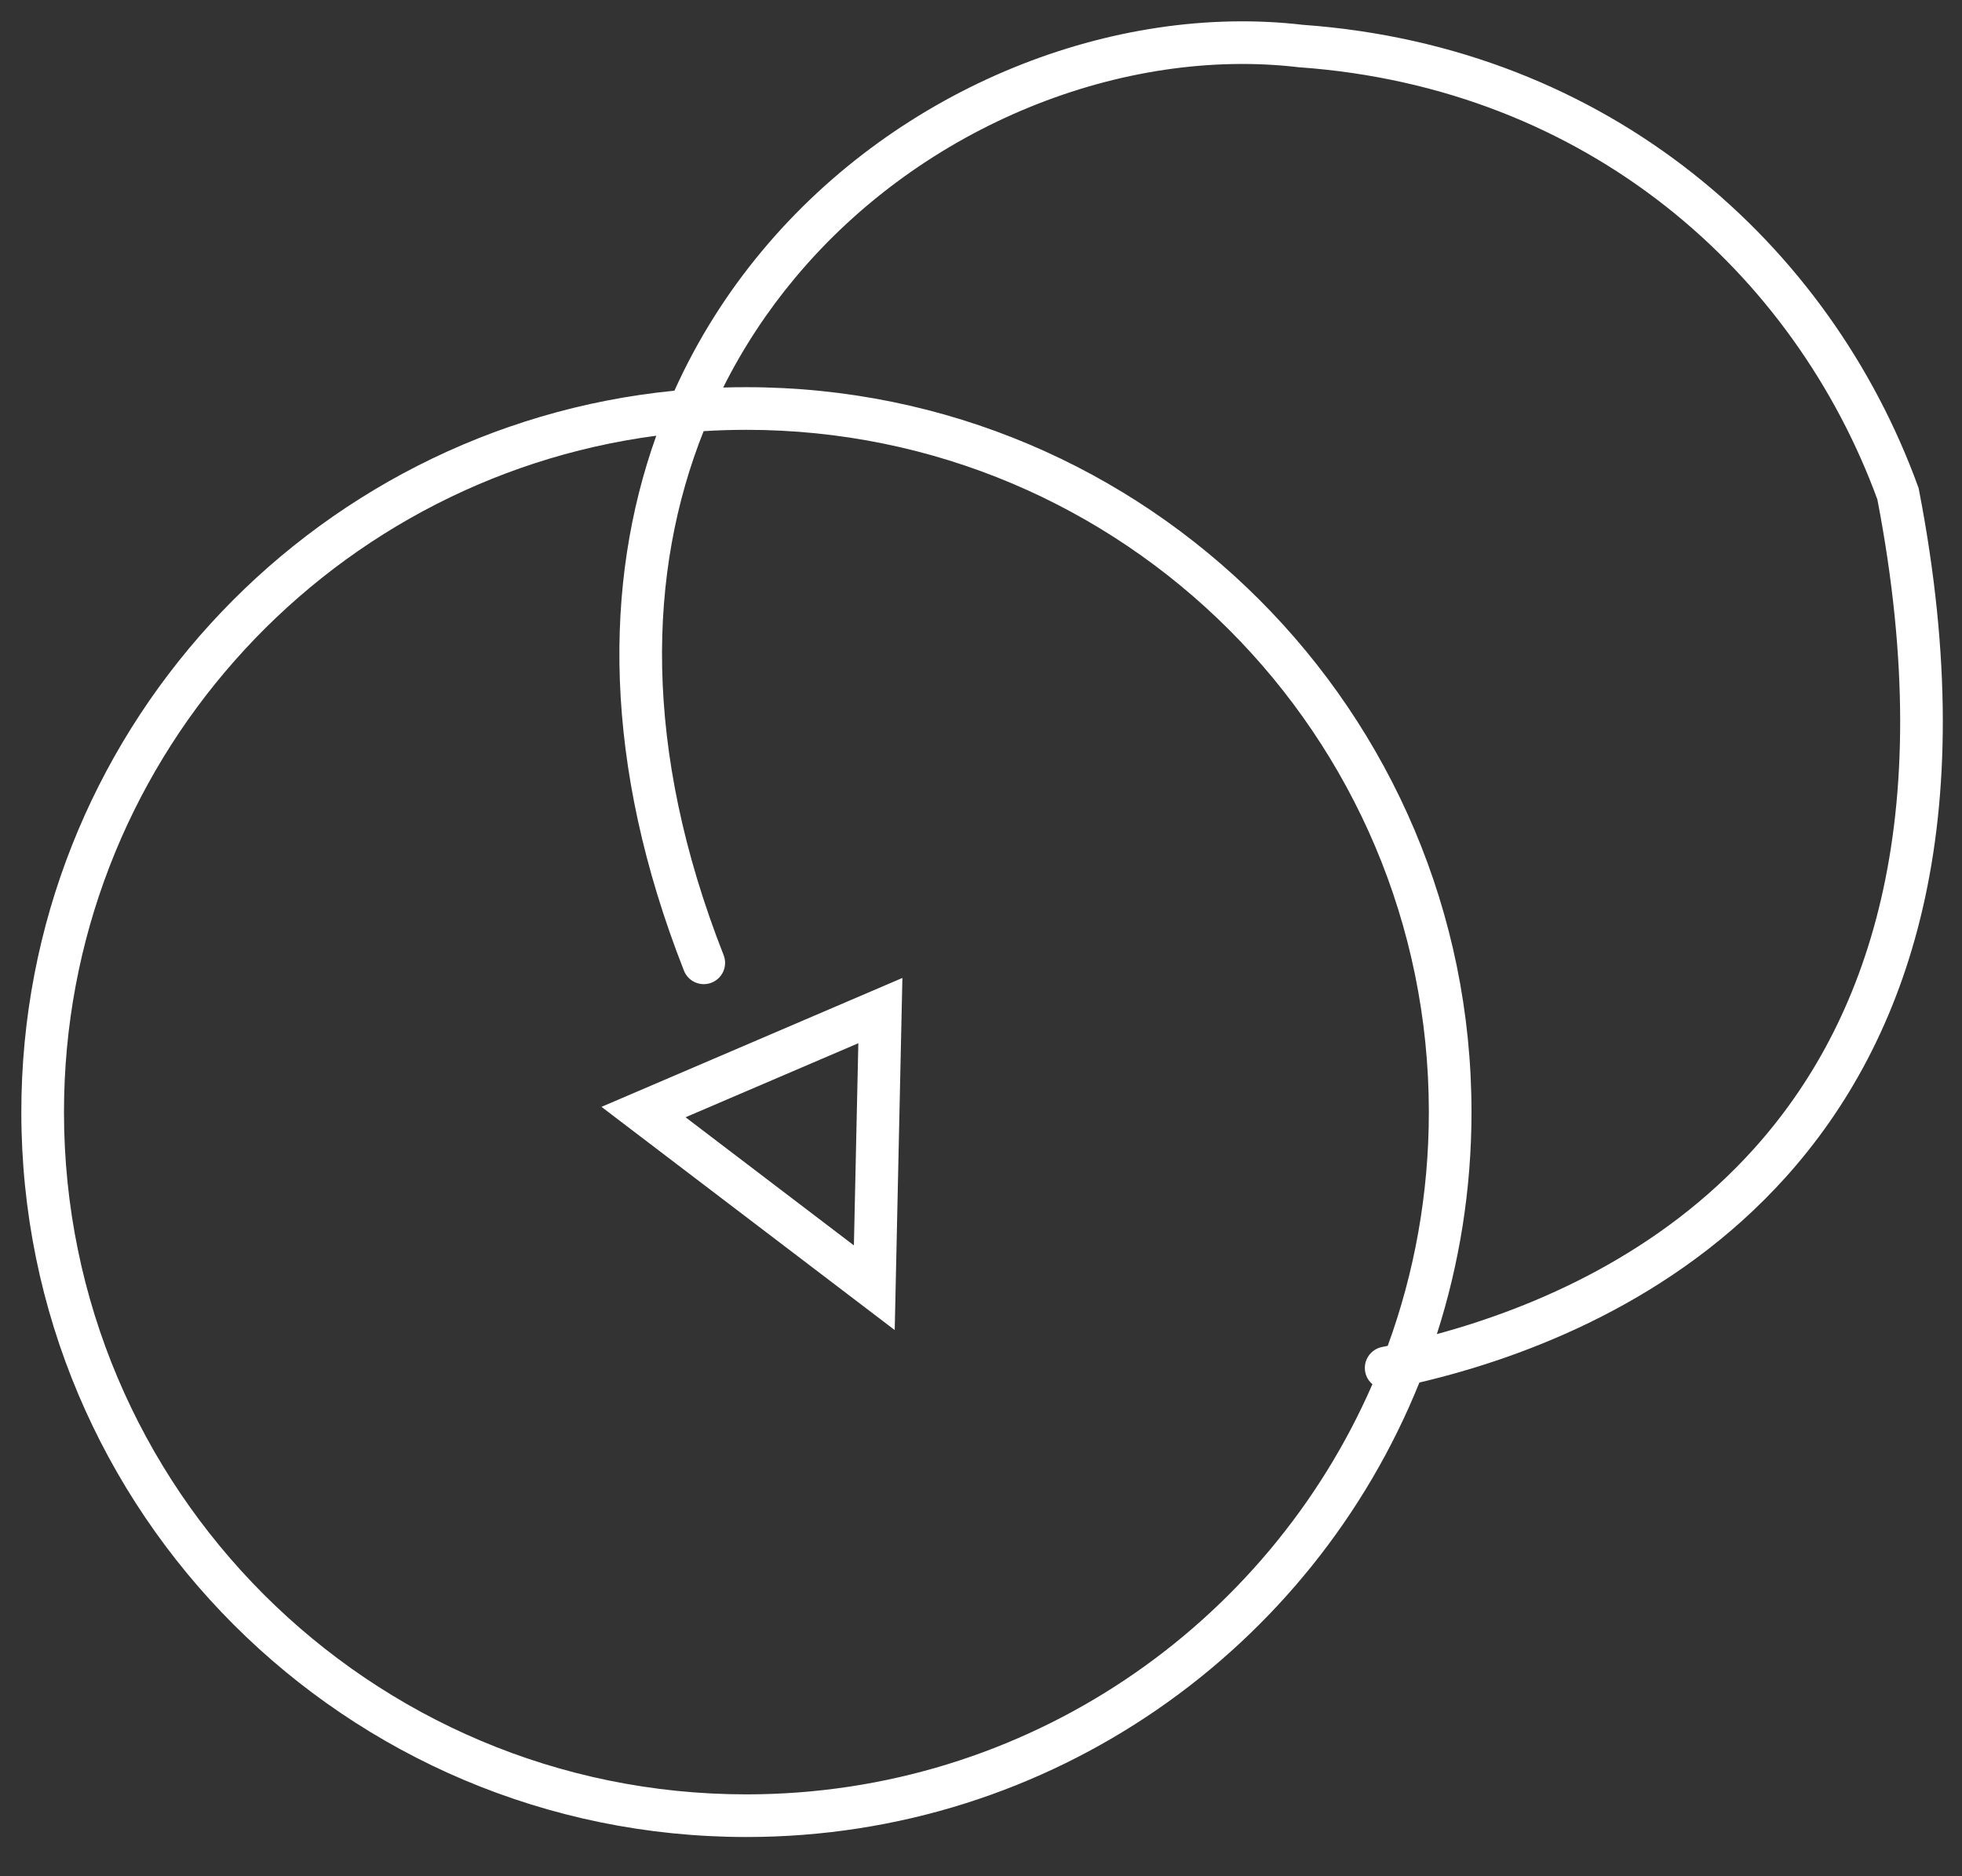 <svg width="46" height="44" viewBox="0 0 46 44" fill="none" xmlns="http://www.w3.org/2000/svg">
<rect x="0" y="0" width="46" height="44" fill="#333333" stroke="none"/>
<path fill-rule="evenodd" clip-rule="evenodd" d="M30.547 0.582C37.755 1.101 42.909 5.742 44.969 11.409L44.983 11.446L44.99 11.484C46.514 19.355 44.747 24.399 41.872 27.601C39.262 30.507 35.8 31.828 33.278 32.422C30.764 38.669 24.647 43.08 17.5 43.08C8.111 43.08 0.5 35.468 0.5 26.08C0.5 17.26 7.216 10.009 15.812 9.162C16.356 7.956 17.053 6.86 17.866 5.885C21.092 2.013 26.125 0.066 30.547 0.582ZM15.387 10.218C14.155 13.662 14.126 17.905 16.035 22.762C16.136 23.02 16.426 23.146 16.683 23.045C16.94 22.944 17.067 22.654 16.965 22.397C15.057 17.539 15.188 13.394 16.497 10.111C16.828 10.09 17.163 10.08 17.5 10.08C26.337 10.08 33.5 17.243 33.5 26.08C33.5 28.005 33.16 29.852 32.536 31.562C32.491 31.571 32.446 31.58 32.402 31.589C32.131 31.643 31.955 31.907 32.009 32.178C32.032 32.293 32.093 32.391 32.177 32.461C29.712 38.122 24.068 42.08 17.5 42.08C8.663 42.08 1.5 34.916 1.5 26.08C1.5 17.959 7.549 11.252 15.387 10.218ZM33.688 31.286C34.215 29.645 34.5 27.896 34.5 26.08C34.5 16.691 26.889 9.08 17.5 9.08C17.318 9.08 17.136 9.082 16.955 9.088C17.424 8.152 17.991 7.296 18.634 6.525C21.655 2.9 26.366 1.097 30.441 1.576L30.453 1.577L30.464 1.578C37.235 2.062 42.069 6.399 44.016 11.713C45.479 19.32 43.748 24.015 41.128 26.933C38.913 29.399 36.012 30.655 33.688 31.286ZM21.157 22.934L20.977 31.191L14.102 25.957L21.157 22.934ZM16.073 26.201L20.02 29.206L20.124 24.465L16.073 26.201Z" fill="white"/>
</svg>
